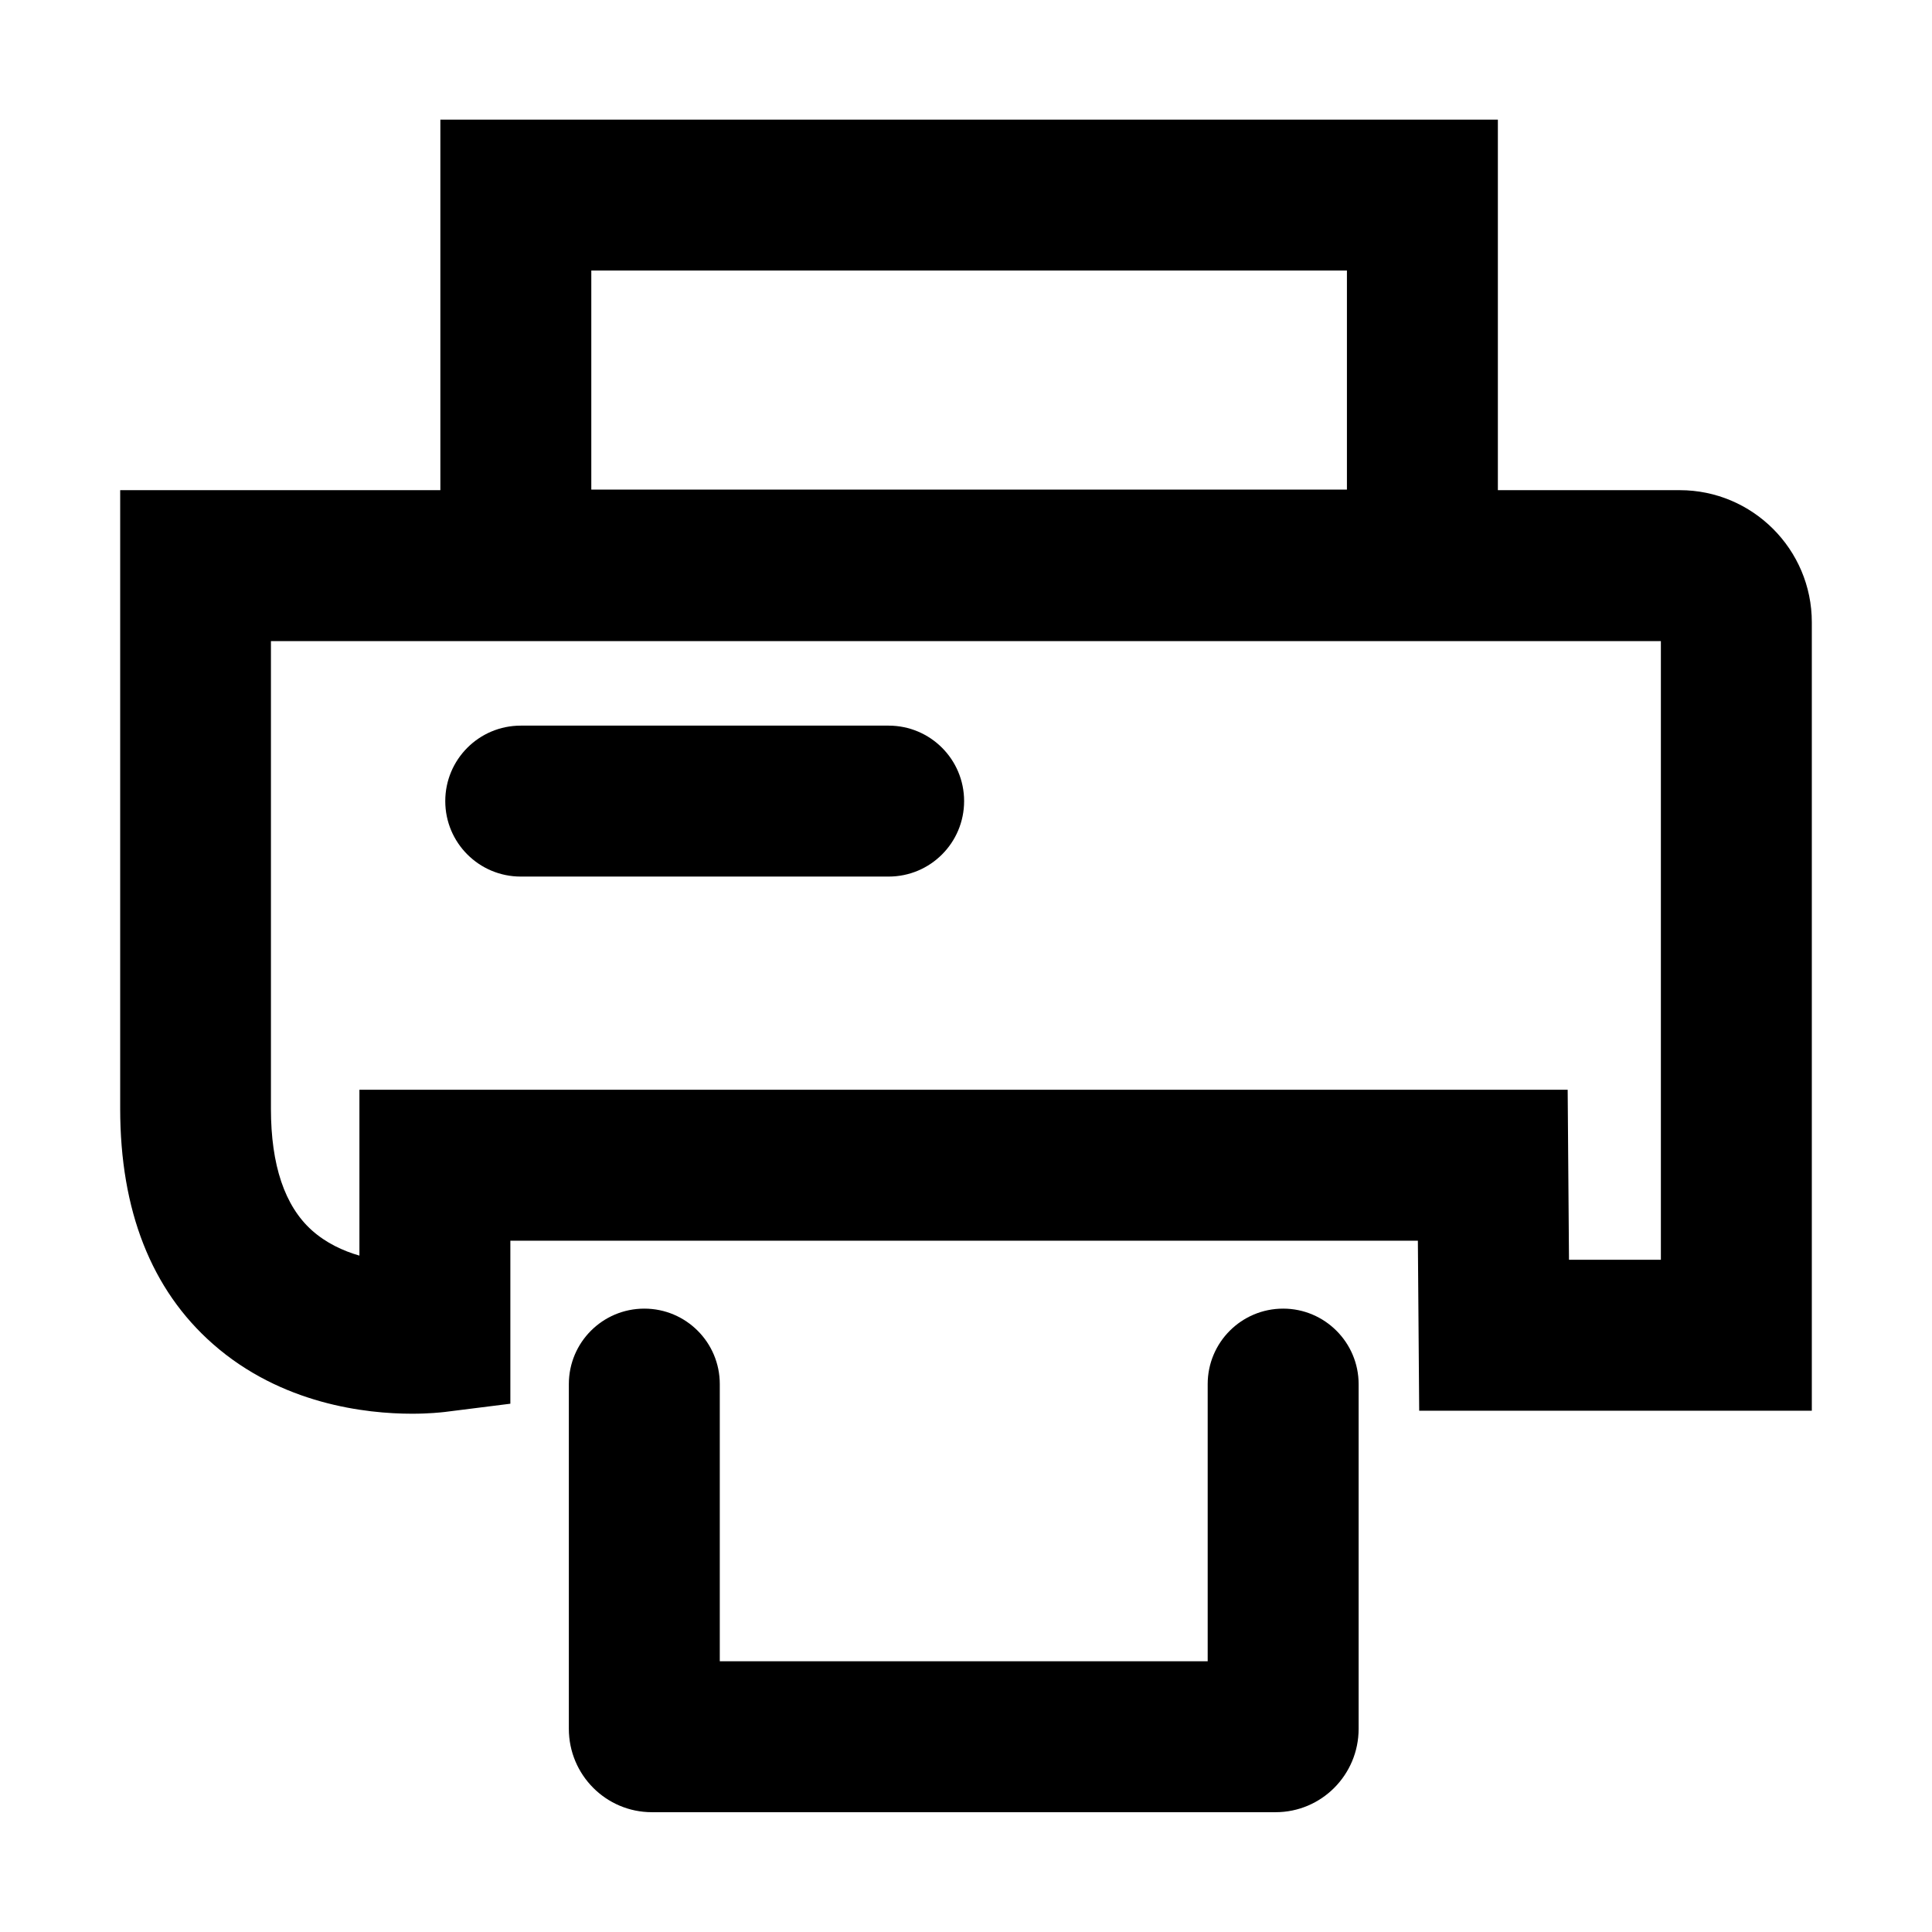 <?xml version="1.0" standalone="no"?><!DOCTYPE svg PUBLIC "-//W3C//DTD SVG 1.1//EN" "http://www.w3.org/Graphics/SVG/1.1/DTD/svg11.dtd"><svg class="icon" width="200px" height="200.00px" viewBox="0 0 1024 1024" version="1.1" xmlns="http://www.w3.org/2000/svg"><path d="M890.3 259.8h-96.4V63.4H233.4v196.4H63.7v327.8c0 54 16.5 96 49.1 124.7 36.3 32 81.2 37 105.6 37 9 0 15.2-0.7 17.1-0.9l35-4.4v-86.4h481l0.7 90.1h208.1V329.8c0-38.6-31.4-70-70-70zM313.4 143.4h400.5v116.1H313.4V143.4z m566.9 524.3h-48.7l-0.7-90.1H190.5v87.9c-8.7-2.5-17.7-6.7-25.2-13.4-14.4-12.9-21.7-34.6-21.7-64.4V339.8h736.7v327.9zM680.1 693.6c-22.1 0-40 17.9-40 40v146.9H381.5V733.6c0-22.1-17.9-40-40-40s-40 17.9-40 40v182.7c0 24.4 19.7 44.2 44 44.2h330.6c24.3 0 44-19.8 44-44.2V733.6c0-22-17.9-40-40-40zM276 464.6h195c22.1 0 40-17.9 40-40s-17.9-40-40-40H276c-22.1 0-40 17.9-40 40s17.9 40 40 40z" /></svg>